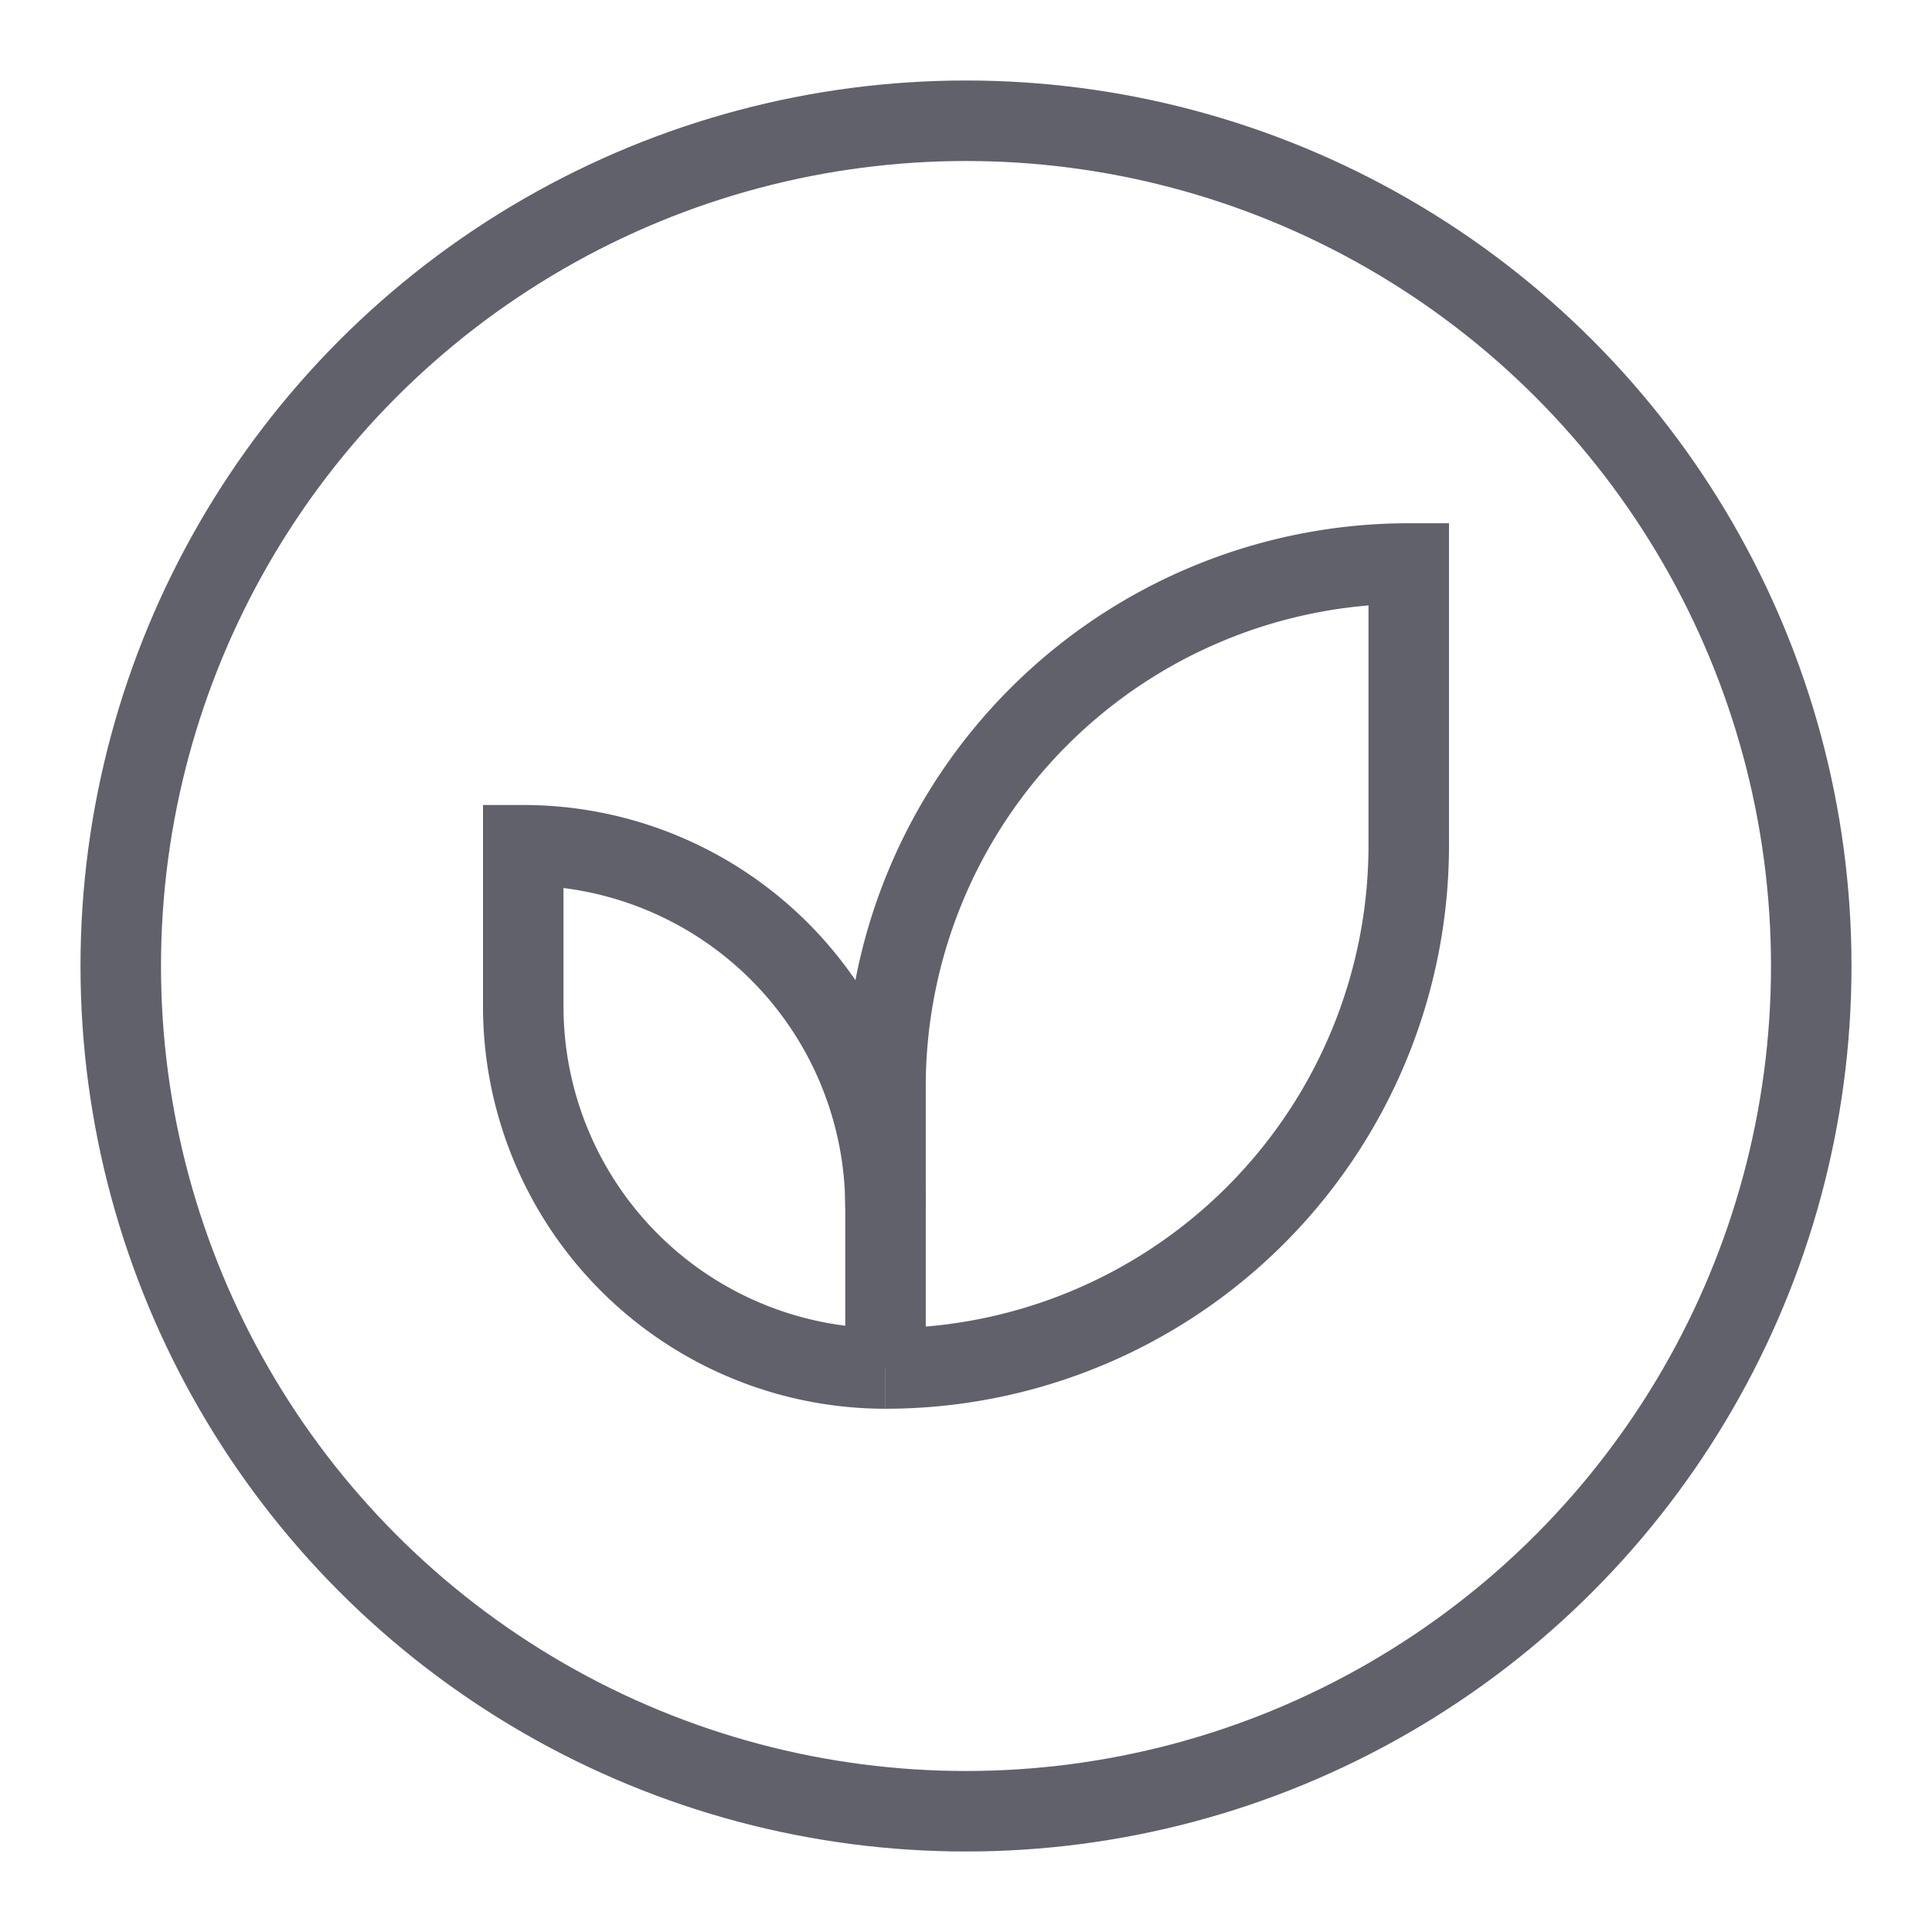 <svg xmlns="http://www.w3.org/2000/svg" height="48" width="48" viewBox="0 0 48 48"><path d="M22,34h0A13,13,0,0,0,35,21V14h0A13,13,0,0,0,22,27v3" fill="none" stroke="#61616b" stroke-width="2" data-cap="butt" data-color="color-2"></path> <path d="M22,34h0a9,9,0,0,1-9-9V21h0a9,9,0,0,1,9,9v4" fill="none" stroke="#61616b" stroke-width="2" data-cap="butt" data-color="color-2"></path> <circle cx="24" cy="24" r="21" fill="none" stroke="#61616b" stroke-width="2" data-cap="butt"></circle></svg>